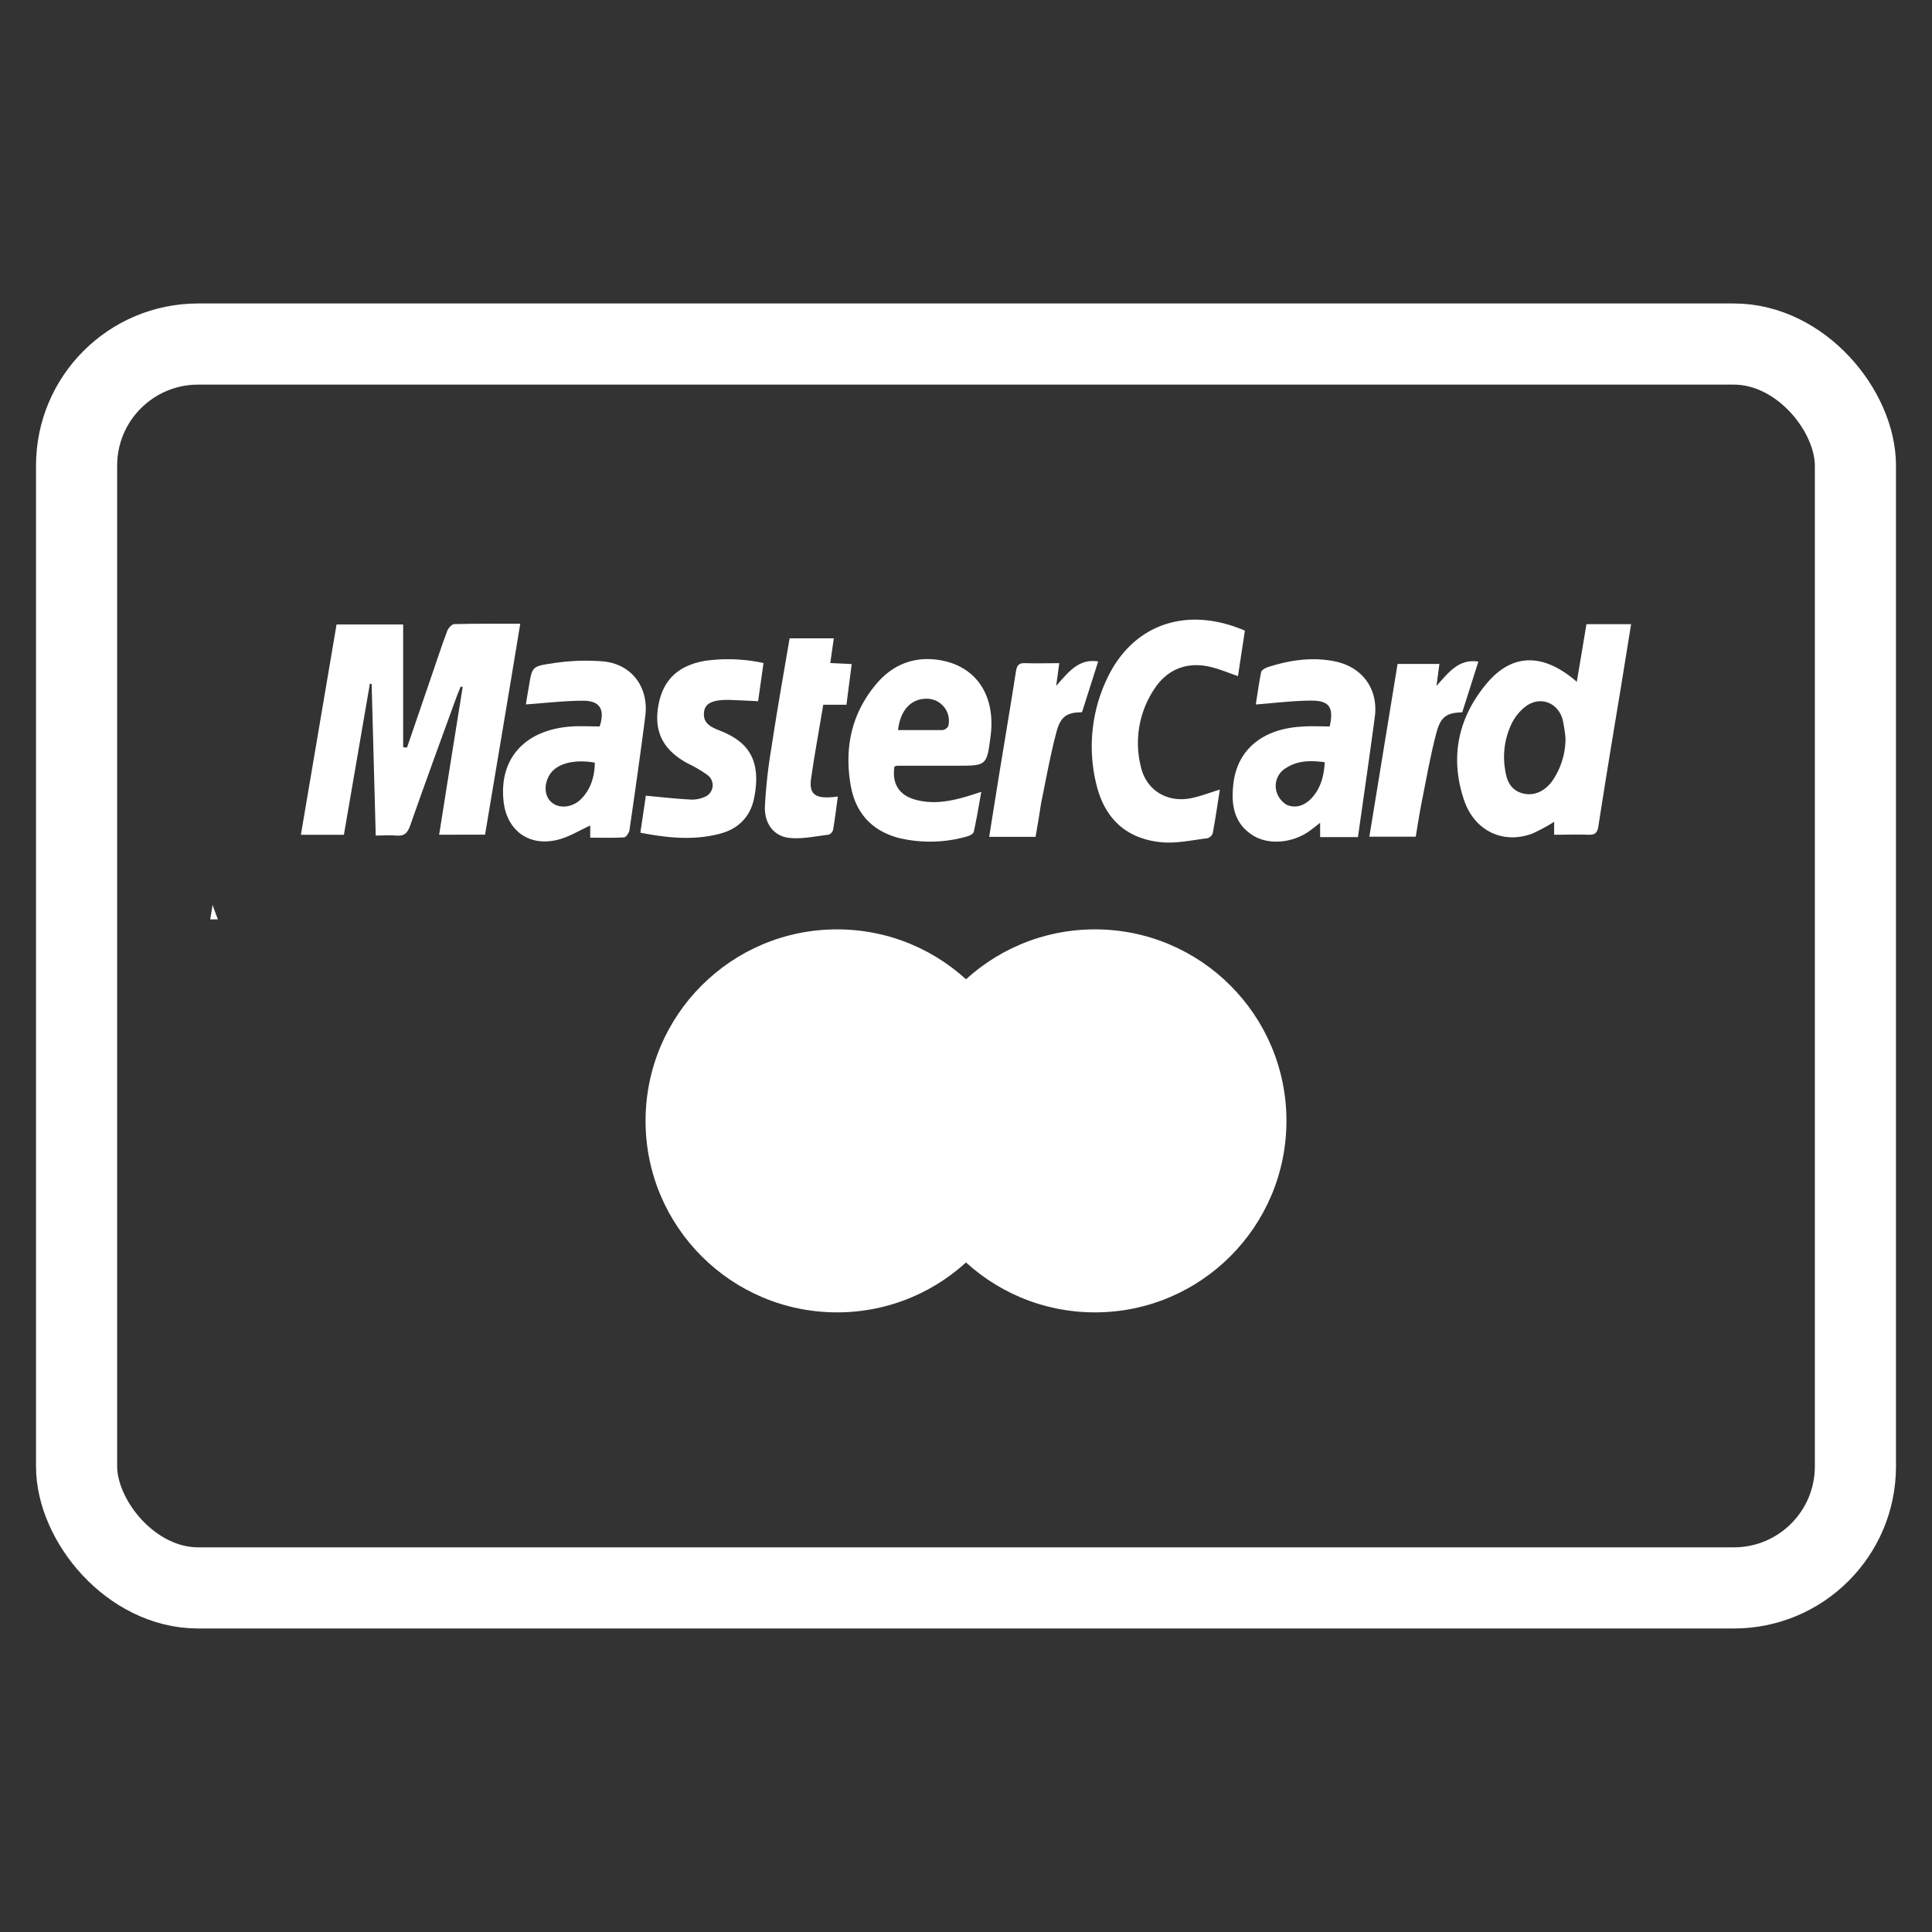 <svg id="Capa_1" data-name="Capa 1" xmlns="http://www.w3.org/2000/svg" viewBox="0 0 500 500"><rect x="0" y="0" width="500" height="500" fill="#333333" stroke="none"/><defs><style>.cls-1{fill:#fff;}.cls-2{fill:none;stroke:#fff;stroke-miterlimit:10;stroke-width:21px;}</style></defs><circle class="cls-1" cx="283.37" cy="290.08" r="49.56"/><circle class="cls-1" cx="216.63" cy="290.08" r="49.56"/><path class="cls-1" d="M95.73,176.93c-2.23,13-4.47,26-6.73,39.11H77.87l9.23-54.42h17.24v31.76l1,.08,6.12-17.87c1.41-4.11,2.76-8.23,4.27-12.29.28-.75,1.2-1.77,1.85-1.78,5.51-.15,11-.09,17.06-.09-3,18.32-6.07,36.36-9.11,54.59H113.65c2-12.79,4.06-25.5,6.09-38.21l-.51-.13c-.42,1-.87,2.1-1.26,3.17-4,11-8,21.89-11.85,32.9-.71,2-1.65,2.7-3.67,2.49-1.6-.16-3.23,0-5.21,0C96.88,203,96.53,190,96.18,177Z"/><path class="cls-1" d="M408.08,176.45c.85-5.09,1.66-9.89,2.49-14.91h11.56q-1.31,8.07-2.61,16.16c-2,12.05-4,24.1-5.86,36.16-.28,1.8-1,2.23-2.61,2.17-2.88-.1-5.77,0-8.84,0v-3.34a47.76,47.76,0,0,1-5.55,3c-7.57,2.9-15.06-.6-17.77-8.64-3.7-11-1.57-21.2,5.73-30C391.25,169,399.35,168.88,408.08,176.45ZM405.15,191a39.63,39.63,0,0,0-.74-4.78c-1.26-4.47-5.85-6.16-9.57-3.4a12.71,12.71,0,0,0-3.56,4.31,19.89,19.89,0,0,0-1.75,12.12c.38,2.73,1.38,5.1,4.28,6s5.81-.31,7.82-3A19.32,19.32,0,0,0,405.15,191Z"/><path class="cls-1" d="M155.19,188c1.43-4.32.11-6.65-4.22-6.65-4.91,0-9.82.6-14.87.95.2-1.26.47-2.92.76-4.58.84-5,.8-5.31,5.8-6a55.25,55.25,0,0,1,13.7-.53c7.31.84,11.57,6.84,10.64,14.14-1.26,9.87-2.67,19.71-4.1,29.55-.1.69-.88,1.79-1.4,1.83-2.86.18-5.74.08-8.75.08v-3.14c-2.83,1.27-5.54,3-8.5,3.7-7.4,1.81-13.12-2.46-13.93-10-1.2-11.08,5.57-18.54,17.64-19.34C150.37,187.87,152.81,188,155.19,188Zm-1.25,9.37c-4.16-.72-7.68-.2-10,1.37-2.74,1.88-3.6,6-1.75,8.33s5.72,2.19,8.18-.27S153.9,201.05,153.94,197.38Z"/><path class="cls-1" d="M344.13,188c1.05-4.81,0-6.64-4.56-6.68-4.75,0-9.5.6-14.57,1,.39-2.45.79-5.43,1.38-8.37.1-.5.95-1,1.56-1.24,5.66-1.84,11.43-2.74,17.37-1.58,7.2,1.4,11.46,7.14,10.49,14.41-1.37,10.31-2.88,20.6-4.36,31.1h-9.79v-3.7c-1,.78-1.82,1.44-2.67,2.06-4.46,3.24-10.75,3.77-14.84,1.13-5-3.22-5.55-8.26-4.92-13.46,1.07-8.72,7.57-14,17.48-14.61C339.13,187.86,341.57,188,344.13,188Zm-1.28,9.26c-3.65-.48-6.93-.46-9.91,1.43a5.37,5.37,0,0,0-2.63,6,5.89,5.89,0,0,0,2.68,3.59c2.28,1,4.59.23,6.37-1.64C341.79,204.08,342.62,200.93,342.85,197.23Z"/><path class="cls-1" d="M231.47,198.4c-.65,4.4,1.18,7.35,5.33,8.53,4.53,1.28,9,.5,13.36-.8,1.12-.33,2.23-.7,3.8-1.2-.66,3.65-1.21,7-1.94,10.32-.11.5-1,1-1.6,1.18a34.87,34.87,0,0,1-17.71.46c-7.14-1.84-11.35-6.58-12.57-13.75-1.64-9.57.21-18.41,6.54-26,4-4.82,9.28-7.19,15.63-6.43,10,1.22,15.44,8.93,14.06,19.75-1,7.7-1,7.7-8.74,7.71l-15.48,0A3.65,3.65,0,0,0,231.47,198.4Zm.93-9.45c3.95,0,7.71,0,11.48,0a2,2,0,0,0,1.52-1,5.71,5.71,0,0,0-5.06-7.1C236.06,180.56,233,183.55,232.4,189Z"/><path class="cls-1" d="M322.18,163.21c-.6,3.95-1.19,7.78-1.79,11.77-2.46-.84-4.76-1.83-7.16-2.39-5.94-1.41-11.05.54-14.41,5.6a25.16,25.16,0,0,0-3.56,20.26c1.43,6.22,7,9.45,13.29,8.06,2.35-.52,4.62-1.39,7.15-2.17-.61,3.84-1.15,7.57-1.84,11.29a2.09,2.09,0,0,1-1.42,1.32c-4,.47-8.13,1.43-12.08,1-9-.94-14.56-6.22-16.65-15.07a40.85,40.85,0,0,1,2.58-26.79C292.83,161.69,306.89,156.63,322.18,163.21Z"/><path class="cls-1" d="M197.6,171.59c-.5,3.49-.93,6.53-1.4,9.88-2.44-.11-4.75-.23-7.07-.32-4.29-.15-6.53.7-6.89,2.88-.58,3.56,2.42,4.36,4.73,5.33,6.3,2.66,10.27,7.07,8.17,17.28-1,4.91-4.26,8-9,9.17-6.7,1.73-13.42,1.05-20.42-.31.51-3.39,1-6.56,1.42-9.57,4,.37,7.85.8,11.68,1a7.7,7.7,0,0,0,3.41-.64,3.25,3.25,0,0,0,.85-5.72,33.34,33.34,0,0,0-5.1-3c-6.37-3.45-8.79-8.19-7.6-14.95S175.6,172.18,182.6,171A43.43,43.43,0,0,1,197.6,171.59Z"/><path class="cls-1" d="M204.35,165.2h11.44c-.31,2.18-.6,4.19-.91,6.4l5.54.26c-.46,3.55-.89,6.91-1.36,10.52h-6c-.72,4.26-1.42,8.31-2.1,12.37-.36,2.13-.68,4.28-1,6.42-.65,3.92.64,5.37,4.66,5.17.62,0,1.24-.11,2.21-.19-.41,3-.75,5.8-1.23,8.6a1.86,1.86,0,0,1-1.16,1.27c-3.38.4-6.83,1.17-10.15.83-4-.41-6.51-3.69-6.33-8.18a131.86,131.86,0,0,1,1.67-15.06C201.05,184.16,202.73,174.74,204.35,165.2Z"/><path class="cls-1" d="M366.39,216.53h-12c2.44-15,4.86-29.75,7.3-44.7h10.83c-.24,1.77-.46,3.44-.76,5.68,3.13-3.46,5.76-7.1,10.84-6.29l-4.17,13.12c-3.87.13-5.54,1-6.66,5.2-1.6,6-2.66,12.16-3.88,18.27C367.31,210.71,366.89,213.65,366.39,216.53Z"/><path class="cls-1" d="M268,216.58h-12c.93-5.79,1.81-11.46,2.74-17.13,1.39-8.57,2.86-17.12,4.19-25.7.24-1.55.72-2.2,2.36-2.13,2.88.12,5.76,0,8.85,0-.27,2-.5,3.66-.8,5.88,3.13-3.5,5.78-7.14,10.87-6.32-1.41,4.43-2.8,8.77-4.19,13.14-3.76.06-5.5.95-6.58,5-1.64,6.09-2.72,12.33-4,18.53C269,210.69,268.56,213.55,268,216.58Z"/><path class="cls-1" d="M54.4,237.94h2c-.44-1.27-1-2.48-1.38-3.76Z"/><rect class="cls-2" x="19.82" y="89.04" width="460.36" height="321.91" rx="31.45"/></svg>